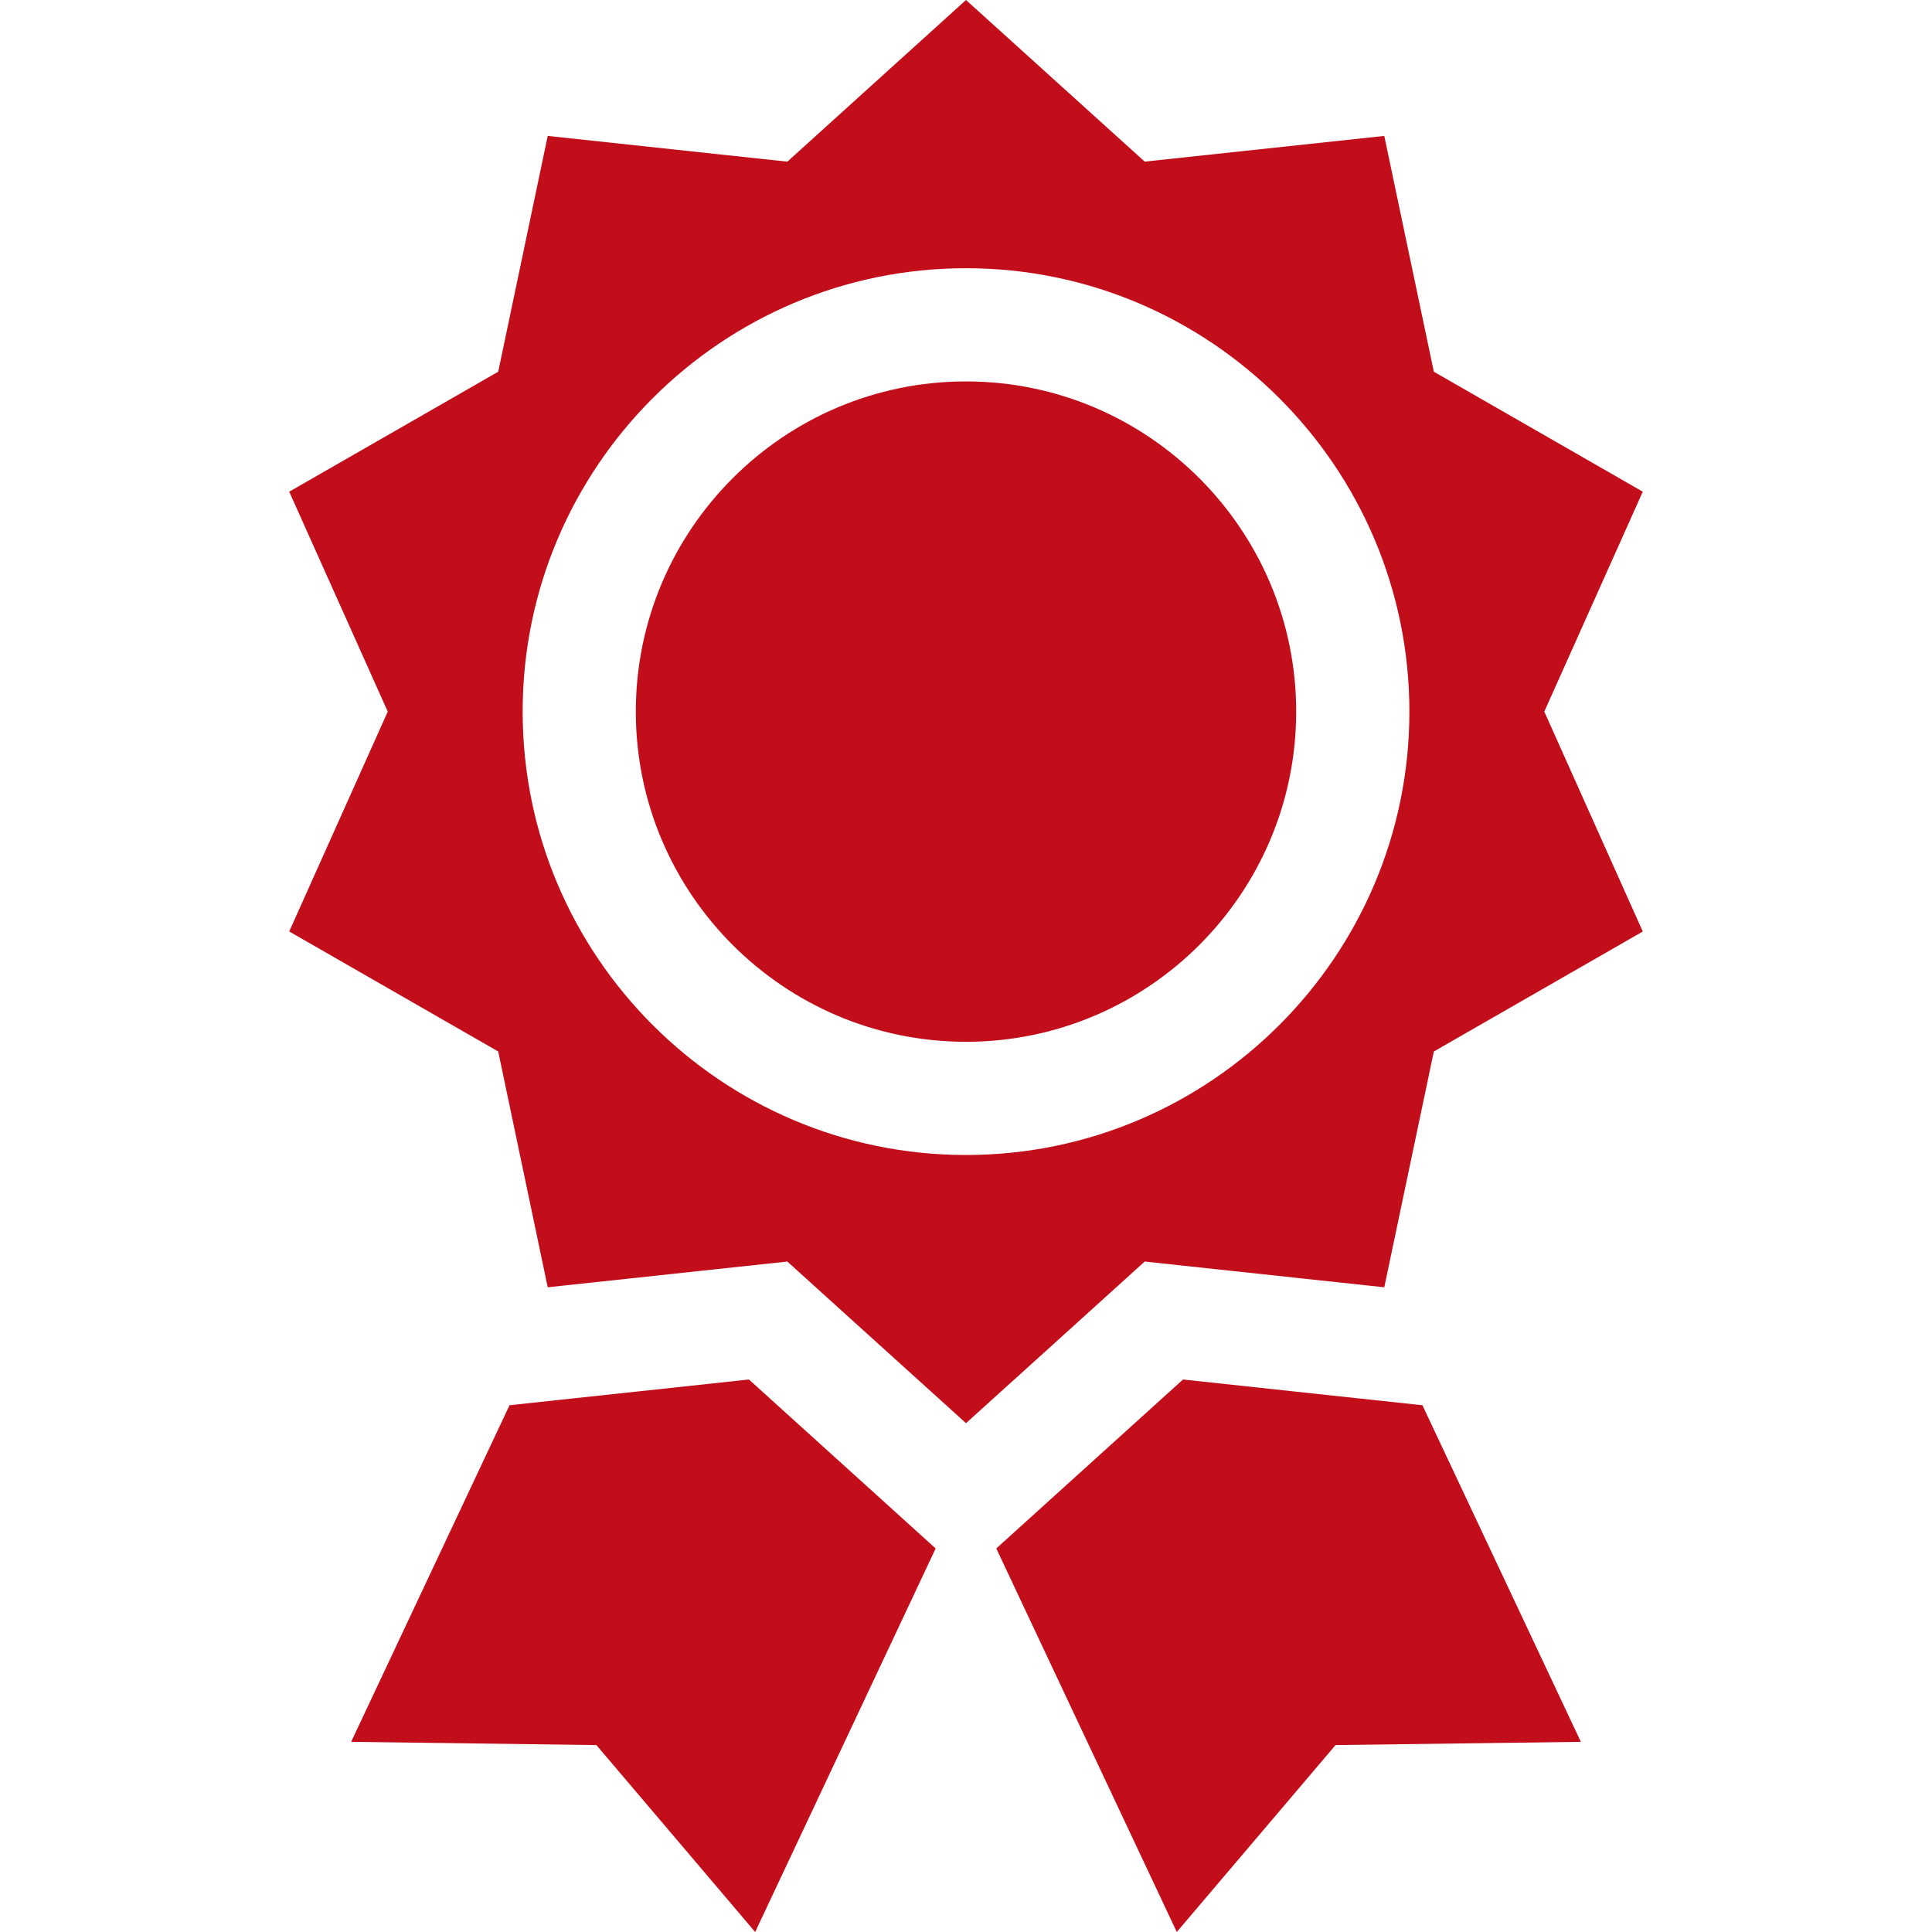 <svg width="40" height="40" viewBox="0 0 40 40" fill="none" xmlns="http://www.w3.org/2000/svg">
<g clip-path="url(#clip0)">
<path d="M20 7.897C16.231 7.897 13.164 10.964 13.164 14.733C13.164 18.502 16.231 21.569 20 21.569C23.769 21.569 26.836 18.502 26.836 14.733C26.836 10.964 23.769 7.897 20 7.897Z" fill="#C20E1A"/>
<path d="M18.464 31.238L18.427 31.204L17.556 30.416L15.506 28.561L13.277 28.801L11.914 28.947L11.59 28.982L10.549 29.094L7.27 36.063L12.348 36.13L15.635 40L19.372 32.059L18.464 31.238Z" fill="#C20E1A"/>
<path d="M29.45 29.094L28.409 28.982L28.086 28.948L26.722 28.801L24.493 28.561L22.443 30.416L21.572 31.204L21.535 31.238L20.627 32.059L24.364 40L27.651 36.13L32.73 36.063L29.45 29.094Z" fill="#C20E1A"/>
<path d="M31.973 14.733L34.012 10.18L29.686 7.696L28.66 2.814L23.7 3.346L20 0L16.301 3.347L11.34 2.814L10.315 7.696L5.988 10.18L8.028 14.733L5.988 19.285L10.315 21.77L11.34 26.652L11.718 26.611L13.083 26.465L14.447 26.318L14.812 26.279H14.813L16.301 26.119L17.419 27.131L18.6 28.199L18.968 28.532L19.508 29.02L20 29.466L20.492 29.02L21.033 28.532L21.401 28.199L22.319 27.369L22.32 27.368L23.7 26.119L26.111 26.378H26.111L26.357 26.404L26.918 26.465H26.918L28.282 26.611L28.66 26.652L29.686 21.77L34.012 19.286L31.973 14.733ZM20 23.913C14.939 23.913 10.821 19.795 10.821 14.733C10.821 9.672 14.939 5.553 20 5.553C25.061 5.553 29.18 9.672 29.18 14.733C29.18 19.795 25.061 23.913 20 23.913Z" fill="#C20E1A"/>
</g>
<defs>
<clipPath id="clip0">
<rect width="40" height="40" fill="white"/>
</clipPath>
</defs>
</svg>
